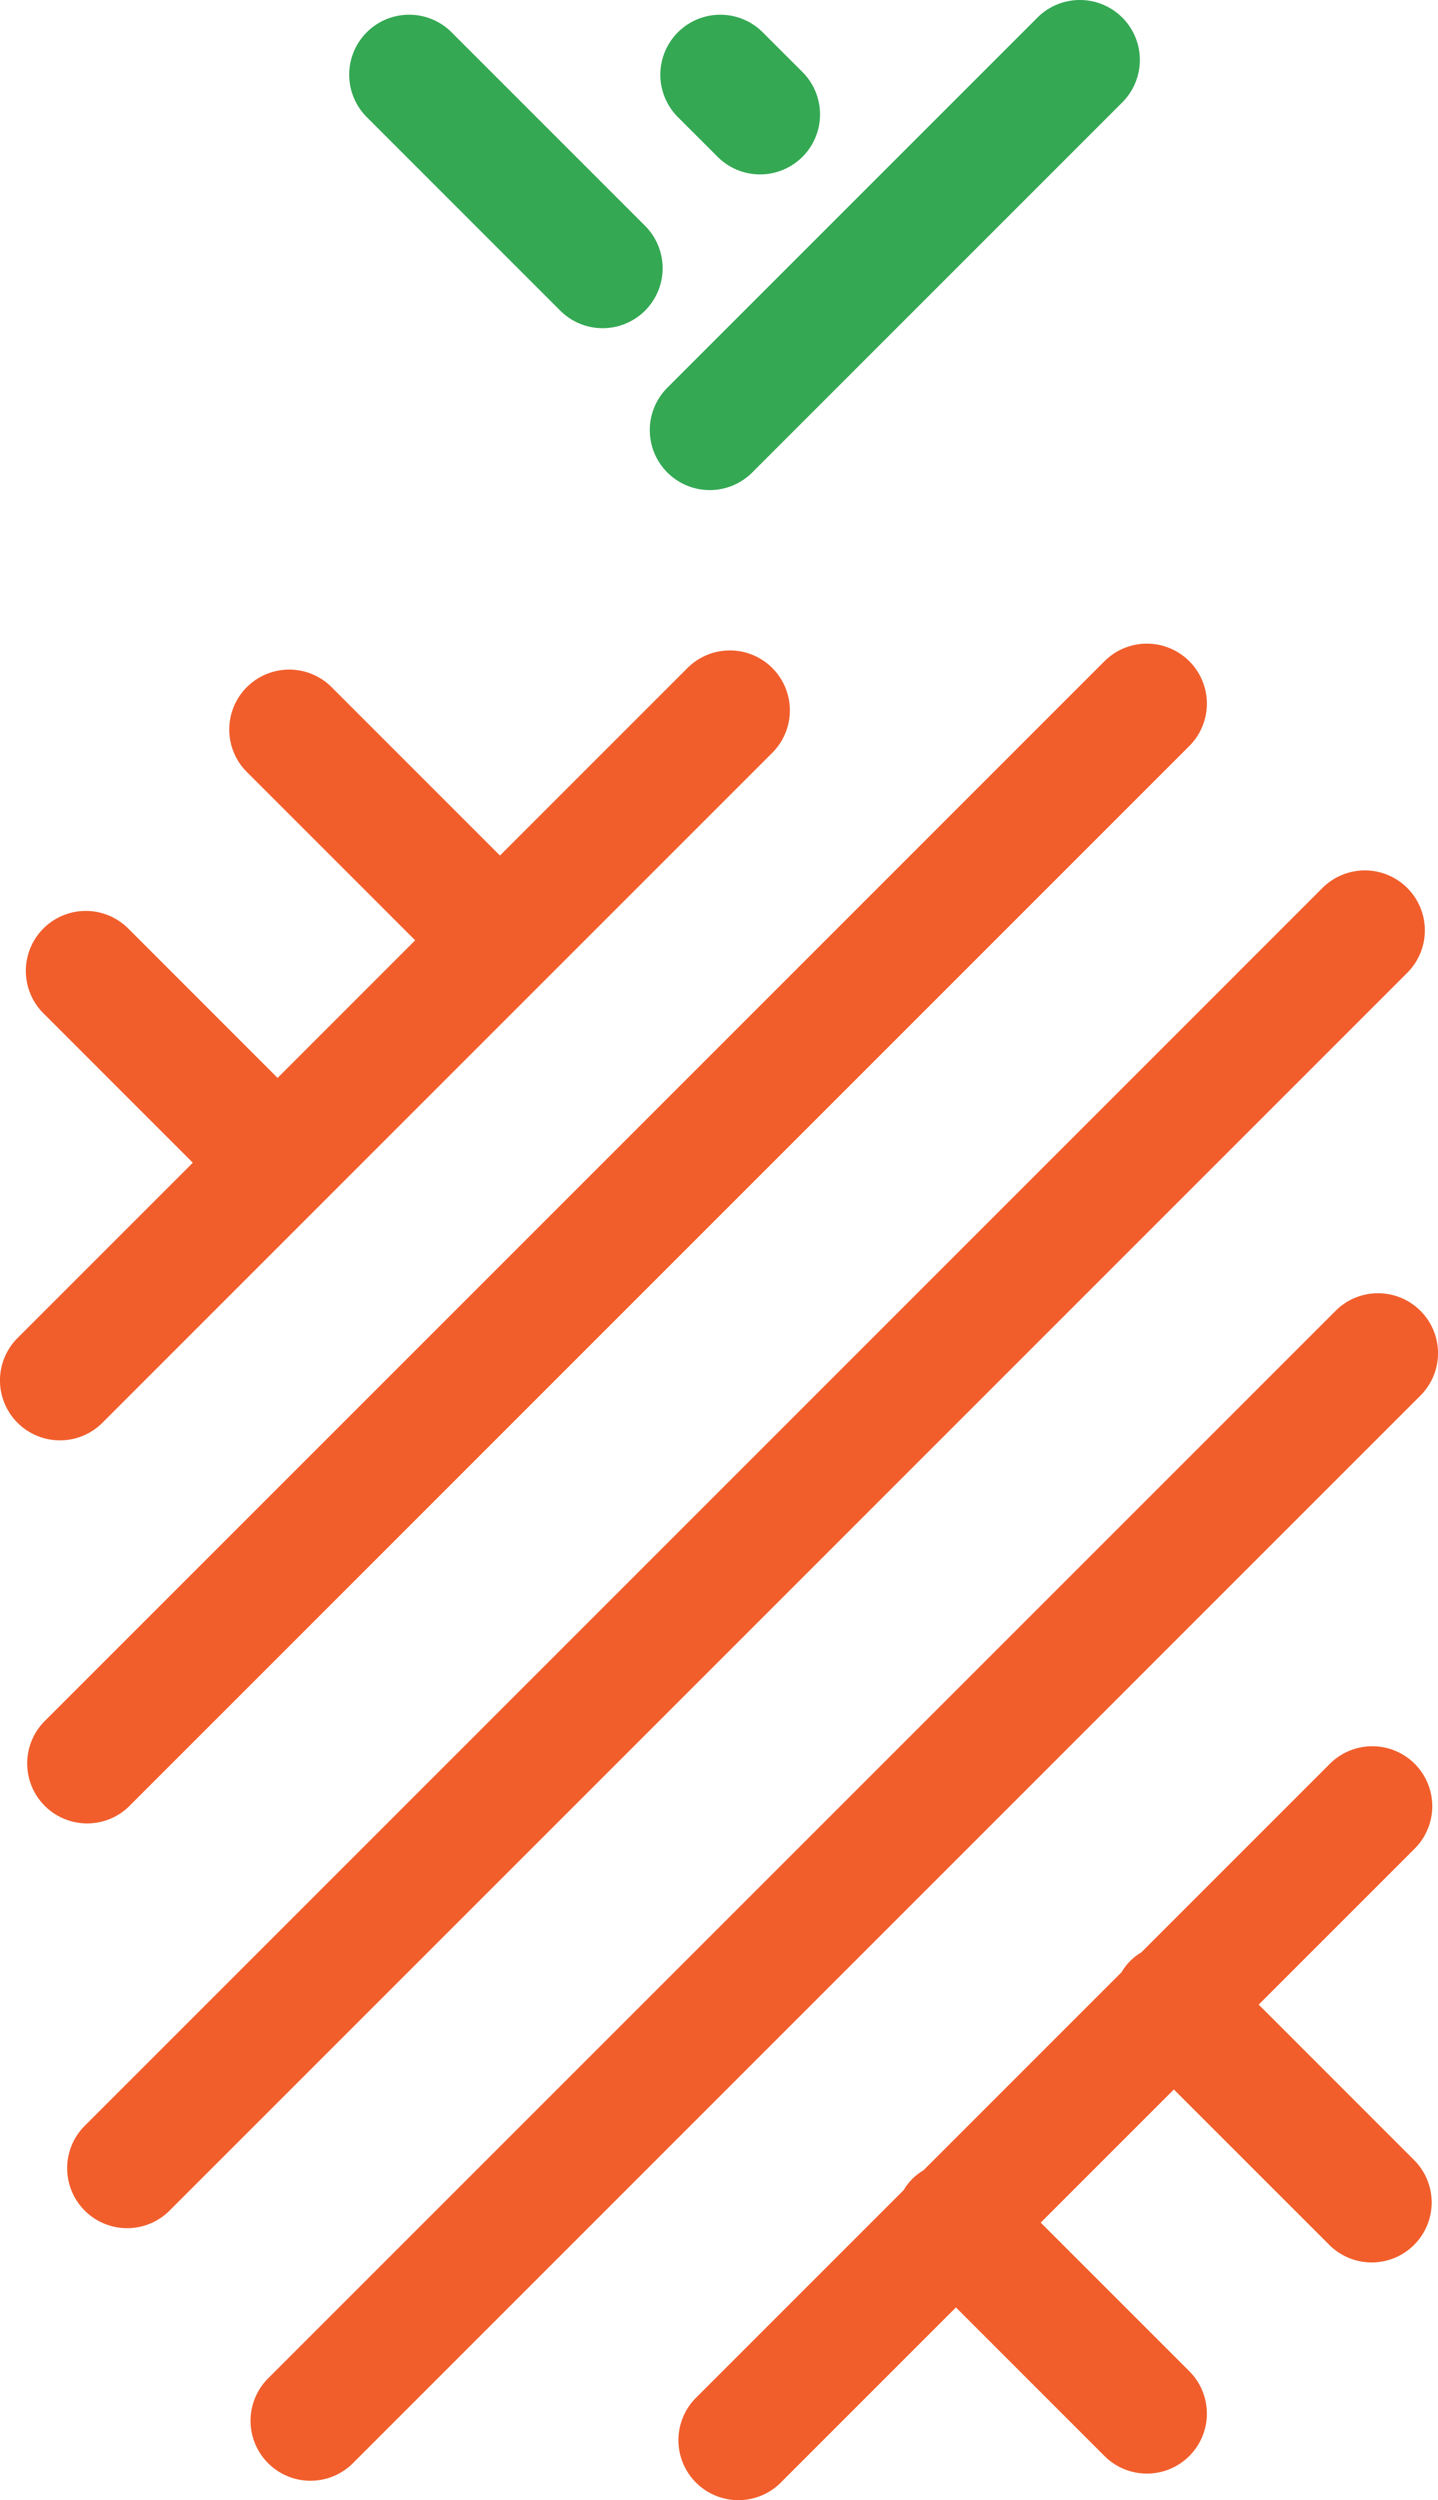 <svg id="Layer_1" data-name="Layer 1" xmlns="http://www.w3.org/2000/svg" width="50" height="86.925" viewBox="0 0 50 86.925">
<defs><style>.cls-1{fill:#f15e2c;} .cls-2 { fill: #34a853; }</style></defs><title>Logo Ananas_Header</title><g id="Logo">
<path class="cls-1" d="M49.932,30.91a2.087,2.087,0,0,0-2.95,0L3.946,73.947a2.085,2.085,0,1,0,2.949,2.949l43.037-43.037a2.086,2.086,0,0,0,0-2.949" transform="translate(-1 -0.037)"/>
<path class="cls-1" d="M5.506,62.822,42.353,25.975a2.085,2.085,0,0,0-2.949-2.949L2.556,59.874a2.085,2.085,0,0,0,2.95,2.949" transform="translate(-1 -0.037)"/>
<path class="cls-1" d="M3.085,50.115a2.08,2.08,0,0,0,1.475-.61L27.853,26.211a2.085,2.085,0,0,0-2.949-2.949l-6.52,6.52L12.531,23.928a2.085,2.085,0,0,0-2.949,2.949l5.853,5.853-4.783,4.784-5.18-5.181a2.085,2.085,0,1,0-2.949,2.948l5.181,5.182-6.093,6.093a2.084,2.084,0,0,0,1.474,3.559" transform="translate(-1 -0.037)"/>
<path class="cls-2" d="M24.205,16.466a2.086,2.086,0,0,0,2.949,0L40.022,3.597A2.085,2.085,0,0,0,37.074.647L24.205,13.516a2.085,2.085,0,0,0,0,2.95" transform="translate(-1 -0.037)"/>
<path class="cls-1" d="M50.389,45.611a2.085,2.085,0,0,0-2.949,0L10.322,82.728a2.085,2.085,0,0,0,2.95,2.949L50.389,48.559a2.084,2.084,0,0,0,0-2.949" transform="translate(-1 -0.037)"/>
<path class="cls-1" d="M50.19,61.361a2.086,2.086,0,0,0-2.95,0L40.684,67.918a1.913,1.913,0,0,0-.685.686l-6.892,6.892a1.923,1.923,0,0,0-.686.686L25.2,83.403a2.085,2.085,0,1,0,2.949,2.949l6.089-6.09,5.166,5.166a2.085,2.085,0,1,0,2.949-2.949l-5.166-5.166,4.629-4.629,5.404,5.403a2.085,2.085,0,0,0,2.949-2.949l-5.403-5.404L50.19,64.31a2.085,2.085,0,0,0,0-2.949" transform="translate(-1 -0.037)"/>
<path class="cls-2" d="M20.48,10.837a2.085,2.085,0,1,0,2.949-2.949L16.702,1.16a2.085,2.085,0,0,0-2.95,2.948Z" transform="translate(-1 -0.037)"/>
<path class="cls-2" d="M25.953,5.49a2.085,2.085,0,1,0,2.949-2.949L27.52,1.16a2.085,2.085,0,1,0-2.949,2.949Z" transform="translate(-1 -0.037)"/></g></svg>